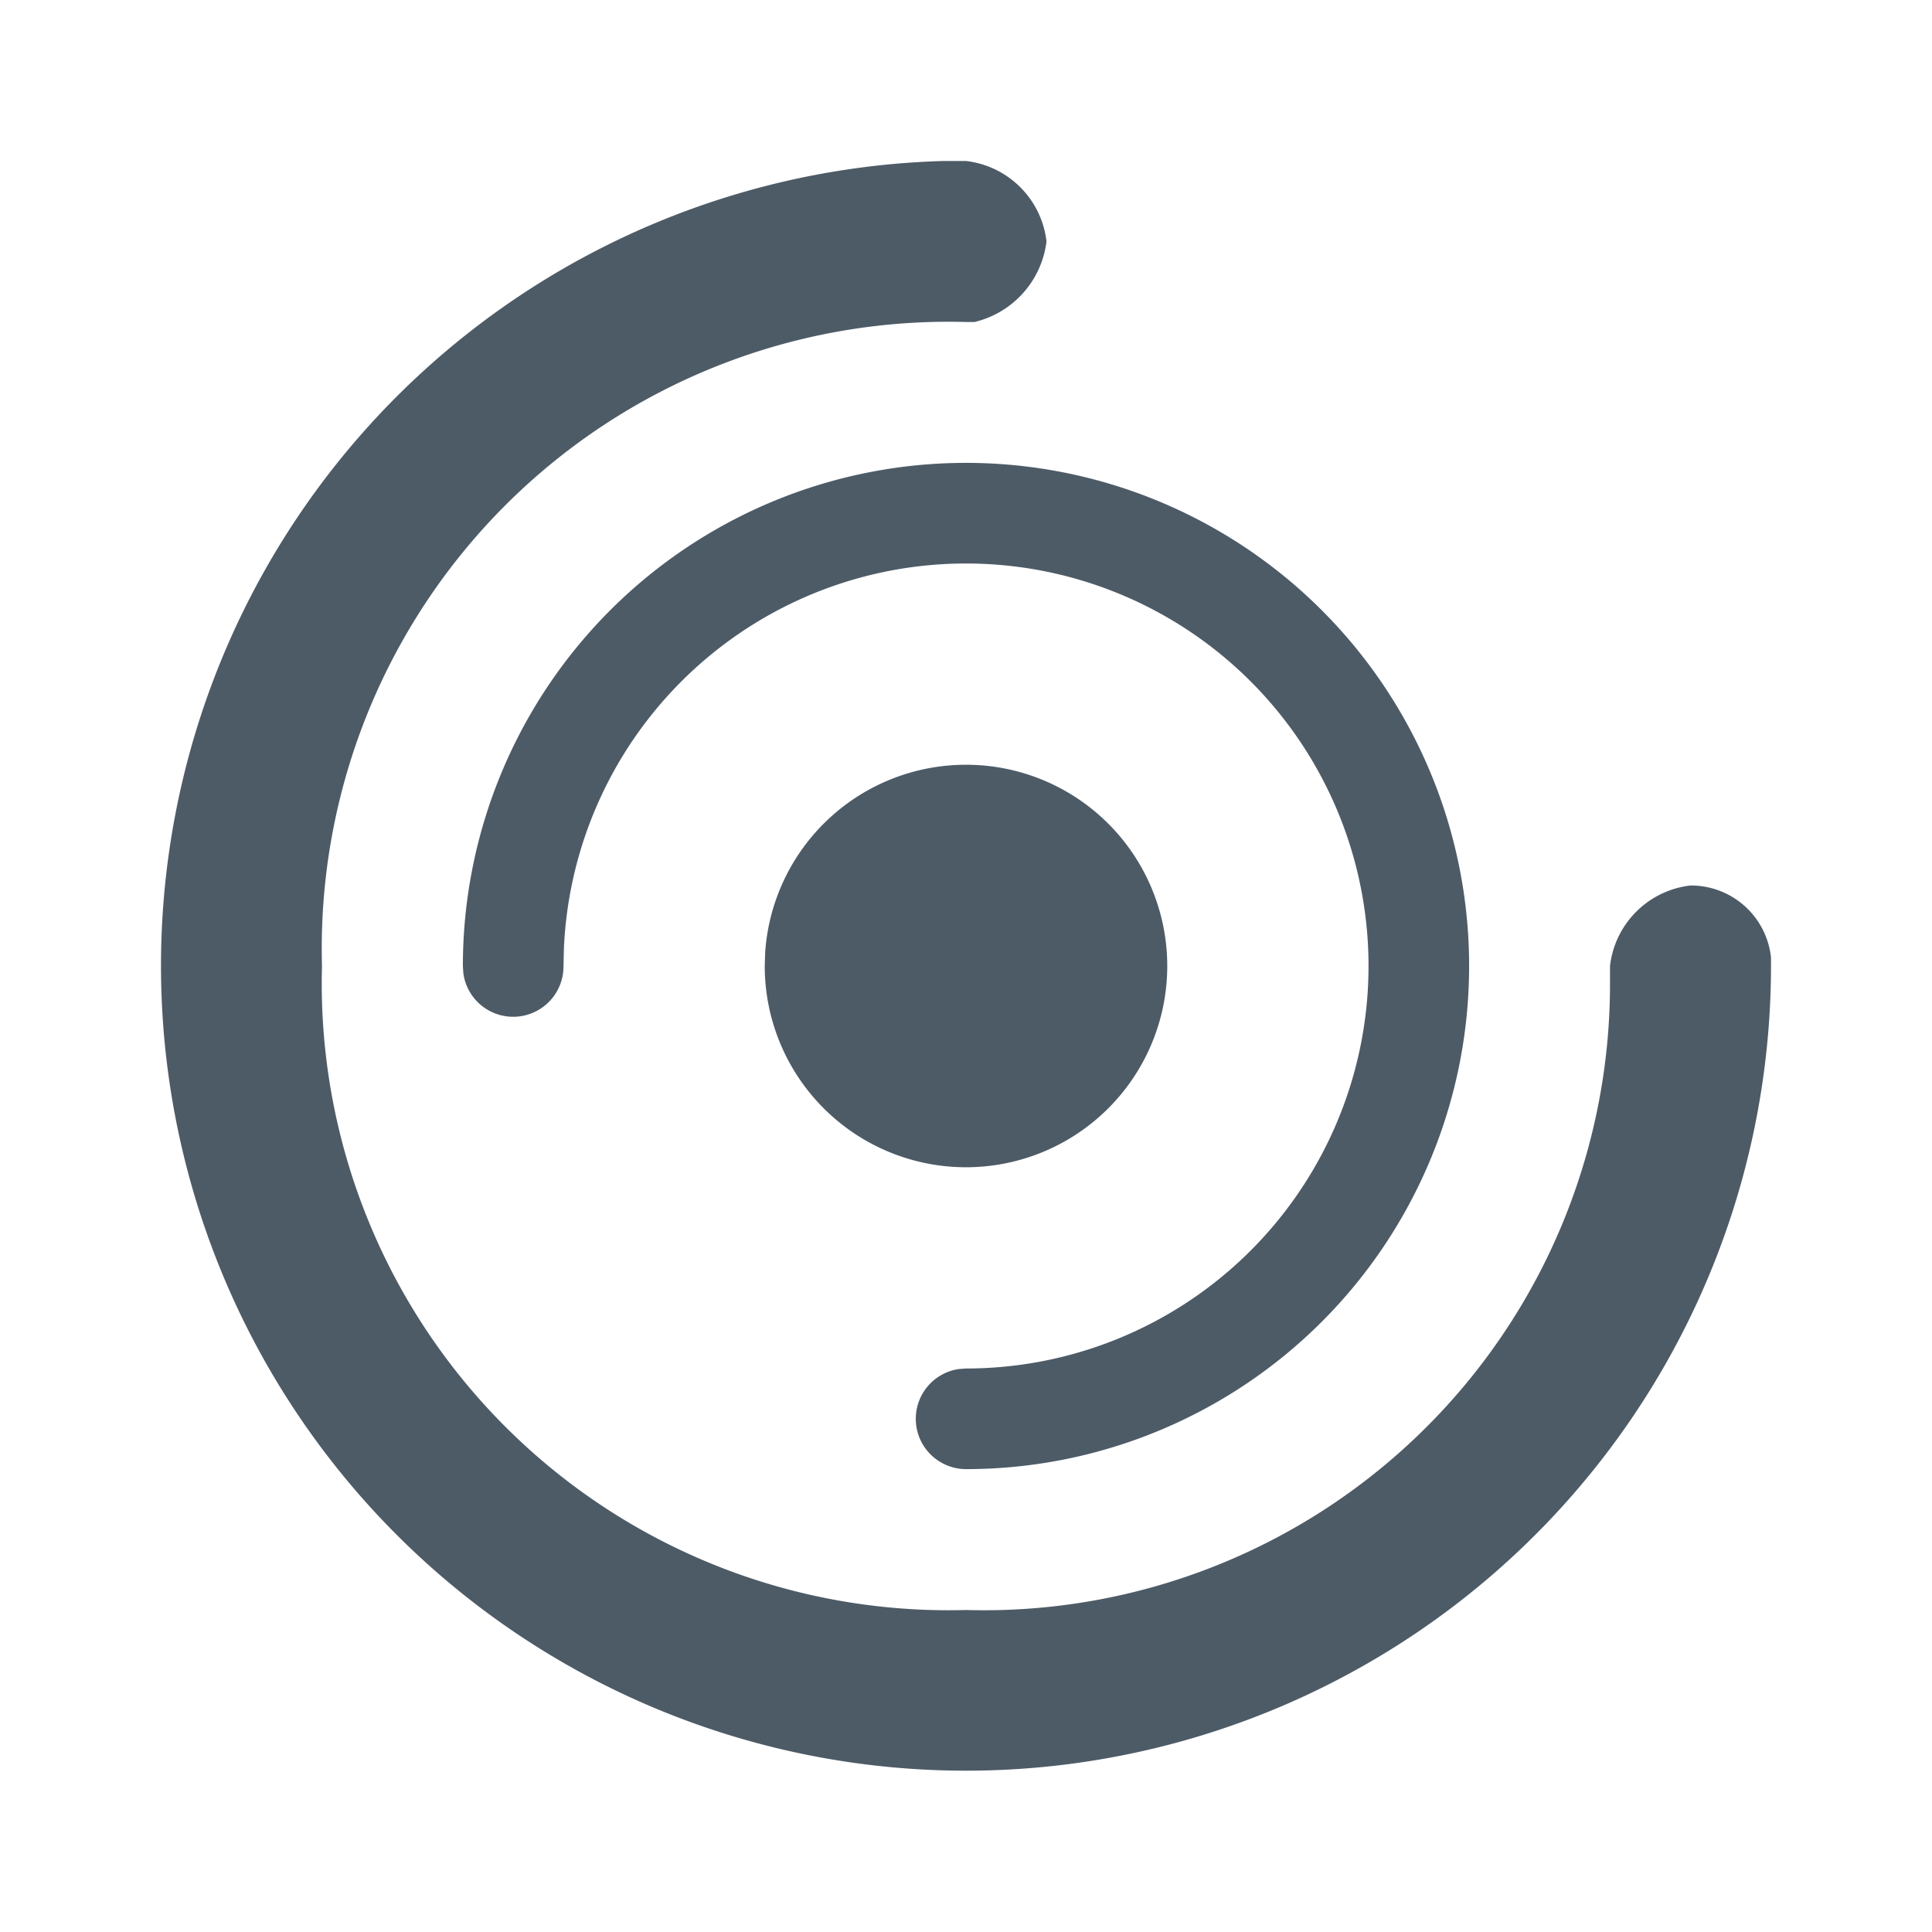 <svg xmlns="http://www.w3.org/2000/svg" viewBox="0 0 24 24" fill="#4D5B67" width="24px" height="24px">

	<path d="M0 0h24v24H0z" fill="none"/>
	<path d="M12,9.5A2.5,2.5,0,1,1,9.5,12l.005-.164A2.5,2.5,0,0,1,12,9.5Zm0-3.75a6.25,6.25,0,0,1,0,12.5.625.625,0,0,1-.092-1.243L12,17a5,5,0,1,0-4.995-5.217L7,12a.625.625,0,0,1-1.244.092L5.75,12A6.25,6.25,0,0,1,12,5.75ZM12,2a1.137,1.137,0,0,1,1,1,1.176,1.176,0,0,1-.894,1H12a7.785,7.785,0,0,0-8,8,7.785,7.785,0,0,0,8,8,7.777,7.777,0,0,0,8-7.746V12a1.137,1.137,0,0,1,1-1,1,1,0,0,1,1,.894V12A10,10,0,1,1,11.72,2Z"/>

</svg>